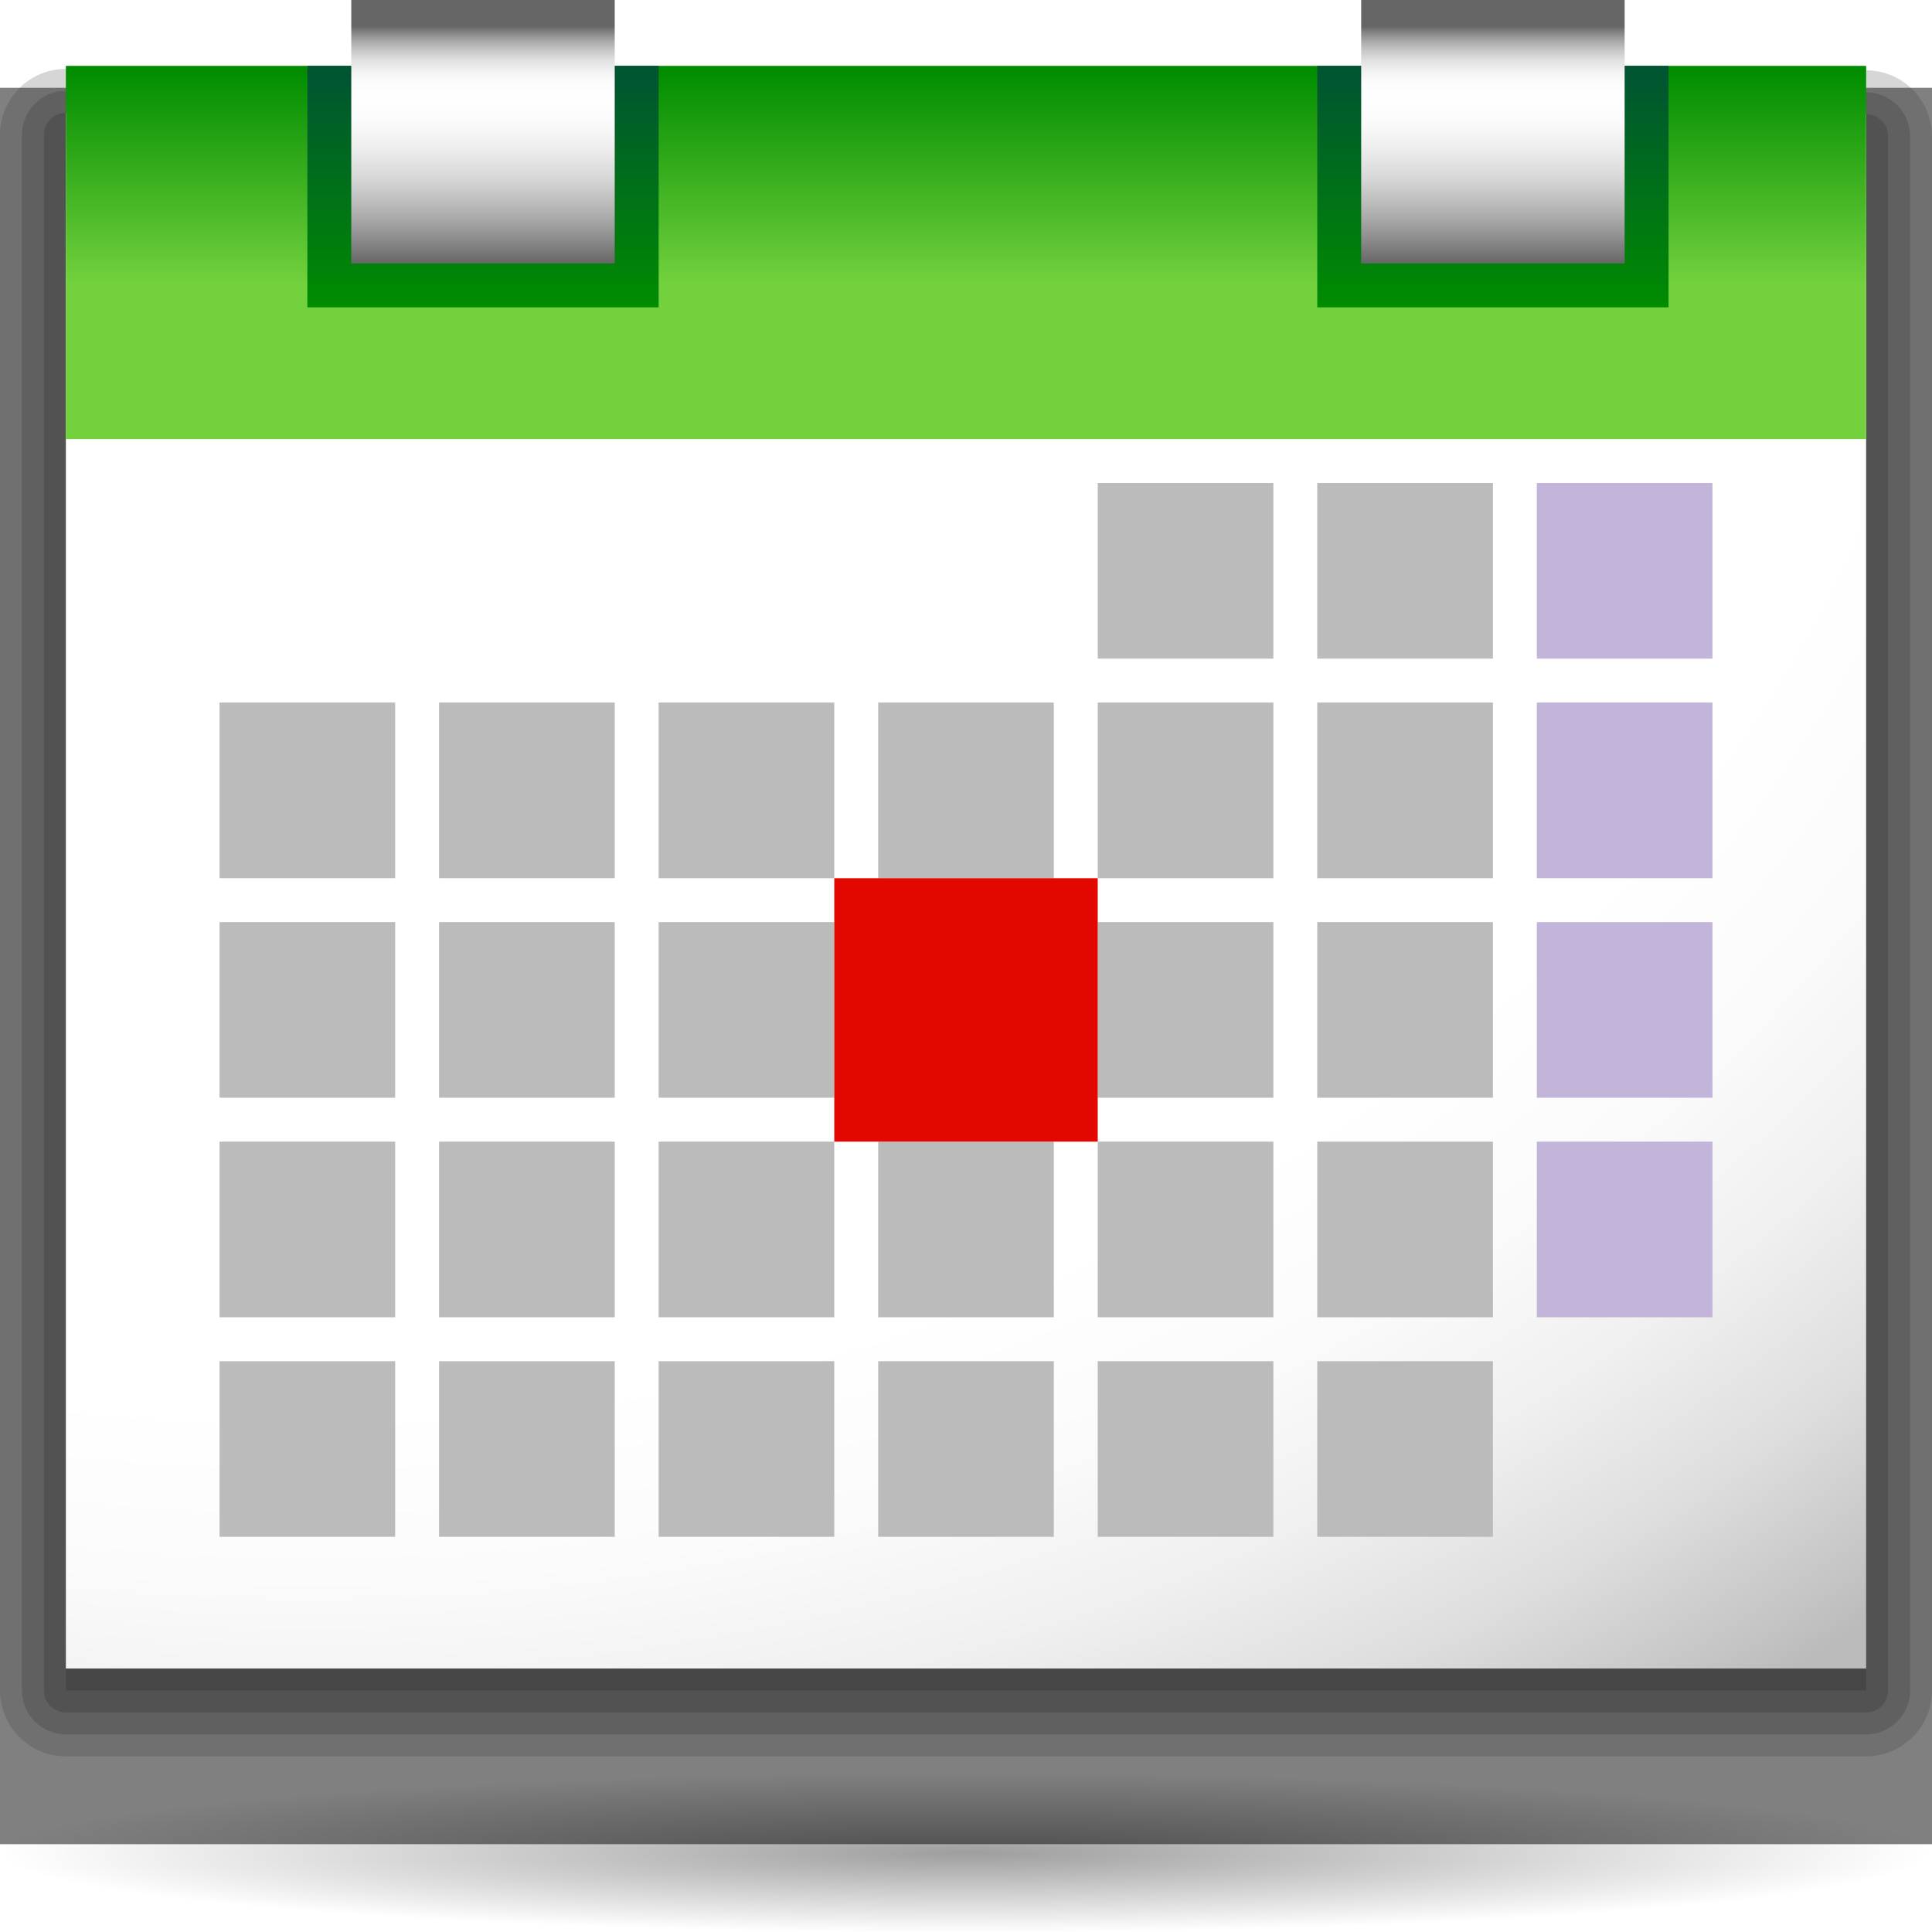 <?xml version="1.0" encoding="UTF-8" standalone="no"?>
<!-- Generator: Adobe Illustrator 12.0.0, SVG Export Plug-In . SVG Version: 6.00 Build 51448)  -->
<svg
   xmlns:dc="http://purl.org/dc/elements/1.1/"
   xmlns:cc="http://web.resource.org/cc/"
   xmlns:rdf="http://www.w3.org/1999/02/22-rdf-syntax-ns#"
   xmlns:svg="http://www.w3.org/2000/svg"
   xmlns="http://www.w3.org/2000/svg"
   xmlns:xlink="http://www.w3.org/1999/xlink"
   xmlns:sodipodi="http://sodipodi.sourceforge.net/DTD/sodipodi-0.dtd"
   xmlns:inkscape="http://www.inkscape.org/namespaces/inkscape"
   version="1.0"
   id="Livello_1"
   width="88"
   height="88"
   viewBox="0 0 88 80"
   overflow="visible"
   enable-background="new 0 0 88 80"
   xml:space="preserve"
   sodipodi:version="0.32"
   inkscape:version="0.44"
   sodipodi:docname="1day.svg"
   sodipodi:docbase="/home/david/Progetti/oxygen sandbox/calendar actions"><rect x="0" y="0" width="88" height="80" fill="#808080" stroke="none"/><defs
   id="defs173"><linearGradient
     id="linearGradient3291"
     inkscape:collect="always"><stop
       id="stop3293"
       offset="0"
       style="stop-color:#000000;stop-opacity:1;" /><stop
       id="stop3295"
       offset="1"
       style="stop-color:#000000;stop-opacity:0;" /></linearGradient><radialGradient
     inkscape:collect="always"
     xlink:href="#linearGradient3291"
     id="radialGradient4418"
     gradientUnits="userSpaceOnUse"
     gradientTransform="matrix(1,0,0,0.198,0,92.822)"
     cx="63.912"
     cy="115.709"
     fx="63.912"
     fy="115.709"
     r="63.912" /><radialGradient
     inkscape:collect="always"
     xlink:href="#XMLID_7_"
     id="radialGradient2082"
     gradientUnits="userSpaceOnUse"
     gradientTransform="matrix(1,8e-4,-7e-4,0.819,0.271,21.433)"
     cx="13.836"
     cy="-21.81"
     r="111.253" /><linearGradient
     inkscape:collect="always"
     xlink:href="#XMLID_8_"
     id="linearGradient2084"
     gradientUnits="userSpaceOnUse"
     gradientTransform="matrix(-1,0,0,-1,330,27.411)"
     x1="286"
     y1="24.271"
     x2="286"
     y2="7.272" /><linearGradient
     inkscape:collect="always"
     xlink:href="#XMLID_9_"
     id="linearGradient2086"
     gradientUnits="userSpaceOnUse"
     x1="68"
     y1="14"
     x2="68"
     y2="3" /><linearGradient
     inkscape:collect="always"
     xlink:href="#XMLID_10_"
     id="linearGradient2088"
     gradientUnits="userSpaceOnUse"
     x1="68"
     y1="0"
     x2="68"
     y2="12" /><linearGradient
     inkscape:collect="always"
     xlink:href="#XMLID_11_"
     id="linearGradient2090"
     gradientUnits="userSpaceOnUse"
     x1="22"
     y1="14"
     x2="22"
     y2="3" /><linearGradient
     inkscape:collect="always"
     xlink:href="#XMLID_12_"
     id="linearGradient2092"
     gradientUnits="userSpaceOnUse"
     x1="22"
     y1="0"
     x2="22"
     y2="12" /></defs><sodipodi:namedview
   inkscape:window-height="579"
   inkscape:window-width="849"
   inkscape:pageshadow="2"
   inkscape:pageopacity="0.0"
   guidetolerance="10.0"
   gridtolerance="10.0"
   objecttolerance="10.0"
   borderopacity="1.0"
   bordercolor="#666666"
   pagecolor="#ffffff"
   id="base"
   height="88px"
   inkscape:zoom="4.725"
   inkscape:cx="44"
   inkscape:cy="-25.215661"
   inkscape:window-x="0"
   inkscape:window-y="0"
   inkscape:current-layer="Livello_1" />





<radialGradient
   id="XMLID_7_"
   cx="13.836"
   cy="-21.81"
   r="111.253"
   gradientTransform="matrix(1,8e-4,-7e-4,0.819,0.271,21.433)"
   gradientUnits="userSpaceOnUse">
	<stop
   offset="0"
   style="stop-color:#FFFFFF"
   id="stop13" />
	<stop
   offset="0.663"
   style="stop-color:#FFFFFF"
   id="stop15" />
	<stop
   offset="0.75"
   style="stop-color:#FBFBFB"
   id="stop17" />
	<stop
   offset="0.829"
   style="stop-color:#F0F0F0"
   id="stop19" />
	<stop
   offset="0.905"
   style="stop-color:#DEDEDE"
   id="stop21" />
	<stop
   offset="0.978"
   style="stop-color:#C4C4C4"
   id="stop23" />
	<stop
   offset="1"
   style="stop-color:#BBBBBB"
   id="stop25" />
</radialGradient>

<linearGradient
   id="XMLID_8_"
   gradientUnits="userSpaceOnUse"
   x1="286"
   y1="24.271"
   x2="286"
   y2="7.272"
   gradientTransform="matrix(-1,0,0,-1,330,27.411)">
	<stop
   offset="0"
   style="stop-color:#008C00"
   id="stop30" />
	<stop
   offset="0.574"
   style="stop-color:#72D13D"
   id="stop32" />
</linearGradient>

<linearGradient
   id="XMLID_9_"
   gradientUnits="userSpaceOnUse"
   x1="68"
   y1="14"
   x2="68"
   y2="3">
	<stop
   offset="0"
   style="stop-color:#008C00"
   id="stop37" />
	<stop
   offset="1"
   style="stop-color:#005333"
   id="stop39" />
</linearGradient>

<linearGradient
   id="XMLID_10_"
   gradientUnits="userSpaceOnUse"
   x1="68"
   y1="0"
   x2="68"
   y2="12">
	<stop
   offset="0.1"
   style="stop-color:#666666"
   id="stop44" />
	<stop
   offset="0.124"
   style="stop-color:#858585"
   id="stop46" />
	<stop
   offset="0.158"
   style="stop-color:#AAAAAA"
   id="stop48" />
	<stop
   offset="0.194"
   style="stop-color:#C9C9C9"
   id="stop50" />
	<stop
   offset="0.231"
   style="stop-color:#E1E1E1"
   id="stop52" />
	<stop
   offset="0.27"
   style="stop-color:#F2F2F2"
   id="stop54" />
	<stop
   offset="0.313"
   style="stop-color:#FCFCFC"
   id="stop56" />
	<stop
   offset="0.367"
   style="stop-color:#FFFFFF"
   id="stop58" />
	<stop
   offset="0.461"
   style="stop-color:#FBFBFB"
   id="stop60" />
	<stop
   offset="0.565"
   style="stop-color:#EDEDED"
   id="stop62" />
	<stop
   offset="0.672"
   style="stop-color:#D8D8D8"
   id="stop64" />
	<stop
   offset="0.783"
   style="stop-color:#B9B9B9"
   id="stop66" />
	<stop
   offset="0.894"
   style="stop-color:#929292"
   id="stop68" />
	<stop
   offset="1"
   style="stop-color:#666666"
   id="stop70" />
</linearGradient>

<linearGradient
   id="XMLID_11_"
   gradientUnits="userSpaceOnUse"
   x1="22"
   y1="14"
   x2="22"
   y2="3">
	<stop
   offset="0"
   style="stop-color:#008C00"
   id="stop75" />
	<stop
   offset="1"
   style="stop-color:#005333"
   id="stop77" />
</linearGradient>

<linearGradient
   id="XMLID_12_"
   gradientUnits="userSpaceOnUse"
   x1="22"
   y1="0"
   x2="22"
   y2="12">
	<stop
   offset="0.1"
   style="stop-color:#666666"
   id="stop82" />
	<stop
   offset="0.124"
   style="stop-color:#858585"
   id="stop84" />
	<stop
   offset="0.158"
   style="stop-color:#AAAAAA"
   id="stop86" />
	<stop
   offset="0.194"
   style="stop-color:#C9C9C9"
   id="stop88" />
	<stop
   offset="0.231"
   style="stop-color:#E1E1E1"
   id="stop90" />
	<stop
   offset="0.27"
   style="stop-color:#F2F2F2"
   id="stop92" />
	<stop
   offset="0.313"
   style="stop-color:#FCFCFC"
   id="stop94" />
	<stop
   offset="0.367"
   style="stop-color:#FFFFFF"
   id="stop96" />
	<stop
   offset="0.461"
   style="stop-color:#FBFBFB"
   id="stop98" />
	<stop
   offset="0.565"
   style="stop-color:#EDEDED"
   id="stop100" />
	<stop
   offset="0.672"
   style="stop-color:#D8D8D8"
   id="stop102" />
	<stop
   offset="0.783"
   style="stop-color:#B9B9B9"
   id="stop104" />
	<stop
   offset="0.894"
   style="stop-color:#929292"
   id="stop106" />
	<stop
   offset="1"
   style="stop-color:#666666"
   id="stop108" />
</linearGradient>






























<g
   id="g2039"
   transform="translate(0,-4)"><polygon
     style="fill:none"
     points="7.92,67.16 7.92,6 80.08,5.74 80.08,77.899 7.92,67.16 "
     id="_x3C_Sezione_x3E_" /><path
     style="opacity:0.2;fill:#323232"
     id="path4"
     d="M 0.881,4.016 L 0.881,4.016 C 0.321,4.575 0,5.349 0,6.139 L 0,77 C 0,78.654 1.346,80 3,80 L 85,80 C 86.654,80 88,78.654 88,77 L 88,6.204 C 88,4.551 86.655,3.205 85.003,3.204 L 3.003,3.139 C 2.201,3.139 1.447,3.45 0.881,4.016 z " /><path
     style="opacity:0.25;fill:#323232"
     id="path6"
     d="M 1.587,4.724 C 1.587,4.724 1.586,4.724 1.587,4.724 C 1.213,5.097 1,5.612 1,6.139 L 1,77 C 1,78.103 1.897,79 3,79 L 85,79 C 86.103,79 87,78.103 87,77 L 87,6.204 C 87,5.102 86.104,4.205 85.002,4.204 L 3.002,4.139 C 2.467,4.139 1.965,4.347 1.587,4.724 z " /><path
     style="opacity:0.3;fill:#323232"
     id="path8"
     d="M 2.293,5.432 C 2.105,5.619 2,5.874 2,6.139 L 2,77 C 2,77.553 2.448,78 3,78 L 85,78 C 85.553,78 86,77.553 86,77 L 86,6.204 C 86,5.652 85.553,5.204 85.001,5.204 L 3.001,5.139 C 2.735,5.139 2.481,5.244 2.293,5.432 z " /><polygon
     style="opacity:0.35;fill:#323232"
     id="polygon10"
     points="85,77 3,77 3,6.139 85,6.204 85,77 " /><polygon
     style="fill:url(#radialGradient2082)"
     id="polygon27"
     points="85,76 3,76 3,5.139 85,5.204 85,76 " /><rect
     style="fill:url(#linearGradient2084)"
     id="rect34"
     height="17"
     width="82"
     y="3"
     x="3" /><rect
     style="fill:url(#linearGradient2086)"
     id="rect41"
     height="11"
     width="16"
     y="3"
     x="60" /><rect
     style="fill:url(#linearGradient2088)"
     y="0"
     id="rect72"
     height="12"
     width="12"
     x="62" /><rect
     style="fill:url(#linearGradient2090)"
     id="rect79"
     height="11"
     width="16"
     y="3"
     x="14" /><rect
     style="fill:url(#linearGradient2092)"
     y="0"
     id="rect110"
     height="12"
     width="12"
     x="16" /><rect
     style="fill:#bbb"
     id="rect112"
     height="7.999"
     width="8"
     y="32"
     x="10" /><rect
     style="fill:#bbb"
     id="rect114"
     height="7.999"
     width="8"
     y="32"
     x="20" /><rect
     style="fill:#bbb"
     id="rect116"
     height="8"
     width="8"
     y="32"
     x="30" /><rect
     style="fill:#bbb"
     id="rect118"
     height="8"
     width="8"
     y="32"
     x="40" /><rect
     style="fill:#bbb"
     id="rect120"
     height="8"
     width="8"
     y="32"
     x="50" /><rect
     style="fill:#bbb"
     id="rect122"
     height="8"
     width="8"
     y="32"
     x="60" /><rect
     style="fill:#c3b4da"
     id="rect124"
     height="8"
     width="8"
     y="32"
     x="70" /><rect
     style="fill:#bbb"
     id="rect126"
     height="8"
     width="8"
     y="22"
     x="50" /><rect
     style="fill:#bbb"
     id="rect128"
     height="8"
     width="8"
     y="22"
     x="60" /><rect
     style="fill:#c3b4da"
     id="rect130"
     height="8"
     width="8"
     y="22"
     x="70" /><rect
     style="fill:#bbb"
     id="rect132"
     height="8"
     width="8"
     y="42"
     x="10" /><rect
     style="fill:#bbb"
     id="rect134"
     height="8"
     width="8"
     y="42"
     x="20" /><rect
     style="fill:#bbb"
     id="rect136"
     height="8"
     width="8"
     y="42"
     x="30" /><rect
     style="fill:#bbb"
     id="rect138"
     height="8"
     width="8"
     y="42"
     x="50" /><rect
     style="fill:#bbb"
     id="rect140"
     height="8"
     width="8"
     y="42"
     x="60" /><rect
     style="fill:#c3b4da"
     id="rect142"
     height="8"
     width="8"
     y="42"
     x="70" /><rect
     style="fill:#bbb"
     id="rect144"
     height="8"
     width="8"
     y="52"
     x="10" /><rect
     style="fill:#bbb"
     id="rect146"
     height="8"
     width="8"
     y="52"
     x="20" /><rect
     style="fill:#bbb"
     id="rect148"
     height="8"
     width="8"
     y="52"
     x="30" /><rect
     style="fill:#bbb"
     id="rect150"
     height="8"
     width="8"
     y="52"
     x="40" /><rect
     style="fill:#bbb"
     id="rect152"
     height="8"
     width="8"
     y="52"
     x="50" /><rect
     style="fill:#bbb"
     id="rect154"
     height="8"
     width="8"
     y="52"
     x="60" /><rect
     style="fill:#c3b4da"
     id="rect156"
     height="8"
     width="8"
     y="52"
     x="70" /><rect
     style="fill:#bbb"
     id="rect158"
     height="8"
     width="8"
     y="62"
     x="10" /><rect
     style="fill:#bbb"
     id="rect160"
     height="8"
     width="8"
     y="62"
     x="20" /><rect
     style="fill:#bbb"
     id="rect162"
     height="8"
     width="8"
     y="62"
     x="30" /><rect
     style="fill:#bbb"
     id="rect164"
     height="8"
     width="8"
     y="62"
     x="40" /><rect
     style="fill:#bbb"
     id="rect166"
     height="8"
     width="8"
     y="62"
     x="50" /><rect
     style="fill:#bbb"
     id="rect168"
     height="8"
     width="8"
     y="62"
     x="60" /><rect
     style="fill:#e20800"
     id="rect170"
     height="12"
     width="12"
     y="40"
     x="38" /></g>
<path
   sodipodi:type="arc"
   style="opacity:0.381;fill:url(#radialGradient4418);fill-opacity:1;fill-rule:nonzero;stroke:none;stroke-width:0;stroke-linecap:round;stroke-linejoin:round;stroke-miterlimit:4;stroke-dasharray:none;stroke-dashoffset:4;stroke-opacity:1"
   id="path4416"
   sodipodi:cx="63.912209"
   sodipodi:cy="115.70919"
   sodipodi:rx="63.912209"
   sodipodi:ry="12.641975"
   d="M 127.824 115.709 A 63.912 12.642 0 1 1  0,115.709 A 63.912 12.642 0 1 1  127.824 115.709 z"
   transform="matrix(0.688,0,0,0.287,2.34921e-5,47.182)" /></svg>